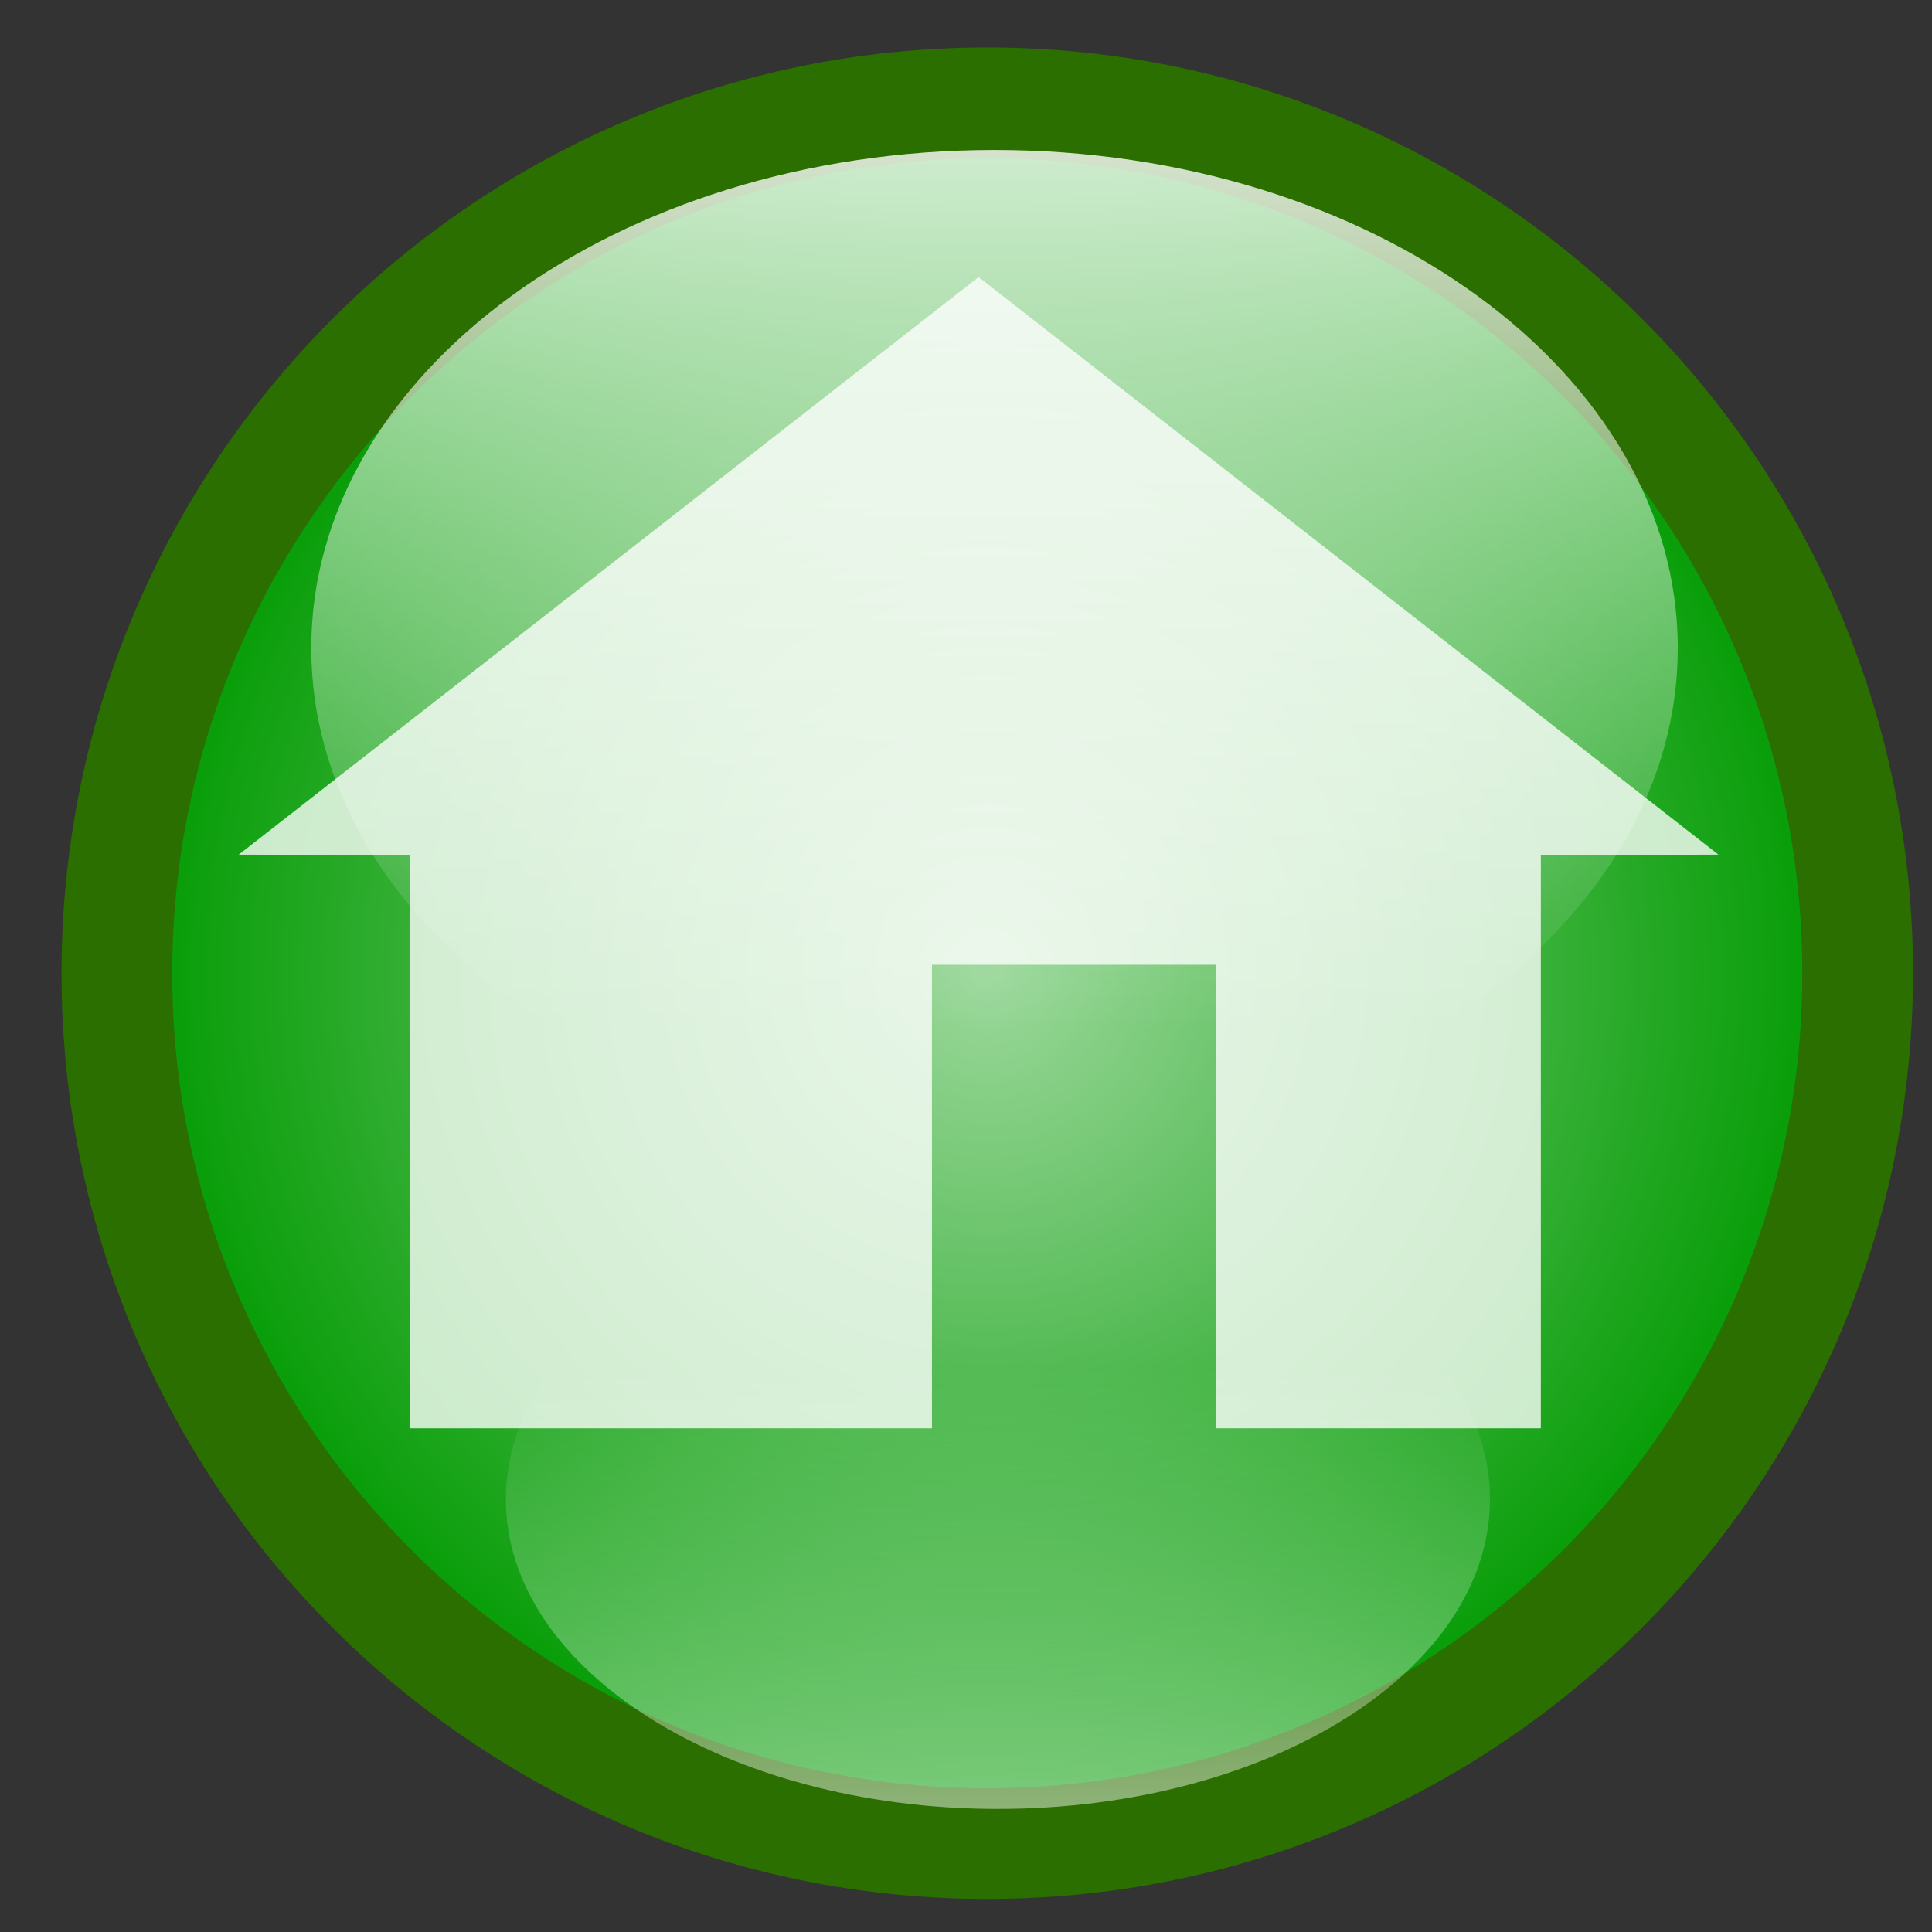 <?xml version="1.0" encoding="UTF-8" standalone="no"?>
<!-- Created with Inkscape (http://www.inkscape.org/) -->
<svg
   xmlns:dc="http://purl.org/dc/elements/1.1/"
   xmlns:cc="http://web.resource.org/cc/"
   xmlns:rdf="http://www.w3.org/1999/02/22-rdf-syntax-ns#"
   xmlns:svg="http://www.w3.org/2000/svg"
   xmlns="http://www.w3.org/2000/svg"
   xmlns:xlink="http://www.w3.org/1999/xlink"
   xmlns:sodipodi="http://sodipodi.sourceforge.net/DTD/sodipodi-0.dtd"
   xmlns:inkscape="http://www.inkscape.org/namespaces/inkscape"
   width="48"
   height="48"
   id="svg6867"
   sodipodi:version="0.32"
   inkscape:version="0.45"
   version="1.0"
   sodipodi:docbase="/var/www/html/proyecto9/images/default"
   sodipodi:docname="menus_00.svg"
   inkscape:output_extension="org.inkscape.output.svg.inkscape"
   inkscape:export-filename="/var/www/html/proyecto9/images/menus_00.png"
   inkscape:export-xdpi="90"
   inkscape:export-ydpi="90"
   sodipodi:modified="TRUE">
  <rect width="100%" height="100%" fill="#333333" stroke="none"/>
  <defs
     id="defs6869">
    <linearGradient
       id="linearGradient1826">
      <stop
         id="stop1827"
         offset="0"
         style="stop-color:#ffffff;stop-opacity:0.61;" />
      <stop
         id="stop1828"
         offset="1"
         style="stop-color:#ffffff;stop-opacity:0;" />
    </linearGradient>
    <radialGradient
       gradientUnits="userSpaceOnUse"
       r="52.854"
       fy="87.825"
       fx="27.145"
       cy="87.825"
       cx="27.145"
       gradientTransform="matrix(0.409,0,0,0.409,13.422,-11.753)"
       id="radialGradient1829"
       xlink:href="#linearGradient1826"
       inkscape:collect="always" />
    <linearGradient
       id="linearGradient2195"
       inkscape:collect="always">
      <stop
         id="stop2197"
         offset="0"
         style="stop-color:#ffffff;stop-opacity:1;" />
      <stop
         id="stop2199"
         offset="1"
         style="stop-color:#ffffff;stop-opacity:0;" />
    </linearGradient>
    <linearGradient
       y2="83.246"
       x2="58.113"
       y1="5.468"
       x1="58.307"
       gradientTransform="matrix(0.479,0,0,0.349,-3.137,-3.488)"
       gradientUnits="userSpaceOnUse"
       id="linearGradient2214"
       xlink:href="#linearGradient2195"
       inkscape:collect="always" />
    <linearGradient
       id="linearGradient2208">
      <stop
         id="stop2210"
         offset="0"
         style="stop-color:#ffffff;stop-opacity:0.607;" />
      <stop
         id="stop2212"
         offset="1"
         style="stop-color:#ffffff;stop-opacity:0;" />
    </linearGradient>
    <linearGradient
       y2="-83.768"
       x2="52.316"
       y1="-149.293"
       x1="52.897"
       gradientTransform="matrix(0.345,0,0,-0.217,6.606,15.82)"
       gradientUnits="userSpaceOnUse"
       id="linearGradient2206"
       xlink:href="#linearGradient2208"
       inkscape:collect="always" />
  </defs>
  <sodipodi:namedview
     id="base"
     pagecolor="#ffffff"
     bordercolor="#666666"
     borderopacity="1.0"
     inkscape:pageopacity="0.0"
     inkscape:pageshadow="2"
     inkscape:zoom="4.2395833"
     inkscape:cx="47.792744"
     inkscape:cy="38.199347"
     inkscape:document-units="px"
     inkscape:current-layer="layer1"
     width="48px"
     height="48px"
     inkscape:window-width="877"
     inkscape:window-height="624"
     inkscape:window-x="5"
     inkscape:window-y="72" />
  <g
     inkscape:label="Capa 1"
     inkscape:groupmode="layer"
     id="layer1">
    <path
       id="path726"
       style="font-size:12px;fill:#009a00;fill-opacity:1;stroke:none"
       d="M 3.059,24.753 C 3.059,36.696 12.741,46.378 24.683,46.378 C 36.627,46.378 46.308,36.696 46.308,24.753 C 46.308,12.81 36.627,3.129 24.684,3.129 C 12.741,3.129 3.059,12.81 3.059,24.753 z " />
    <path
       id="path1825"
       style="font-size:12px;fill:url(#radialGradient1829);fill-opacity:1;stroke:#2a6f00;stroke-width:2.751;stroke-miterlimit:4;stroke-dasharray:none;stroke-opacity:1"
       d="M 2.904,24.179 C 2.904,36.122 12.586,45.804 24.528,45.804 C 36.472,45.804 46.153,36.122 46.153,24.179 C 46.153,12.236 36.472,2.555 24.529,2.555 C 12.586,2.555 2.904,12.236 2.904,24.179 z " />
    <path
       id="path892"
       style="opacity:0.778;fill:#ffffff;fill-rule:evenodd;stroke-width:3pt;display:inline"
       d="M 10.178,21.239 L 10.178,35.486 L 23.154,35.486 L 23.154,23.97 L 30.216,23.97 L 30.216,35.486 L 38.282,35.486 L 38.282,21.239 L 42.695,21.234 L 24.313,6.884 L 5.93,21.234 L 10.178,21.239 z " />
    <path
       sodipodi:nodetypes="czzcz"
       id="path1434"
       d="M 41.684,16.102 C 41.684,22.934 34.079,28.478 24.709,28.478 C 15.338,28.478 7.733,22.934 7.733,16.102 C 7.733,9.271 15.338,3.726 24.709,3.726 C 34.079,3.726 41.684,9.271 41.684,16.102 z "
       style="fill:url(#linearGradient2214);fill-opacity:1;fill-rule:evenodd;stroke:none;stroke-width:16.61;stroke-linecap:round;stroke-linejoin:round;stroke-miterlimit:4;stroke-dashoffset:5.4;stroke-opacity:1" />
    <path
       sodipodi:nodetypes="czzcz"
       id="path2204"
       d="M 37.017,37.25 C 37.017,33.004 31.54,29.557 24.792,29.557 C 18.044,29.557 12.568,33.004 12.568,37.25 C 12.568,41.497 18.044,44.943 24.792,44.943 C 31.54,44.943 37.017,41.497 37.017,37.25 z "
       style="fill:url(#linearGradient2206);fill-opacity:1;fill-rule:evenodd;stroke:none;stroke-width:16.61;stroke-linecap:round;stroke-linejoin:round;stroke-miterlimit:4;stroke-dashoffset:5.4;stroke-opacity:1" />
  </g>
</svg>
